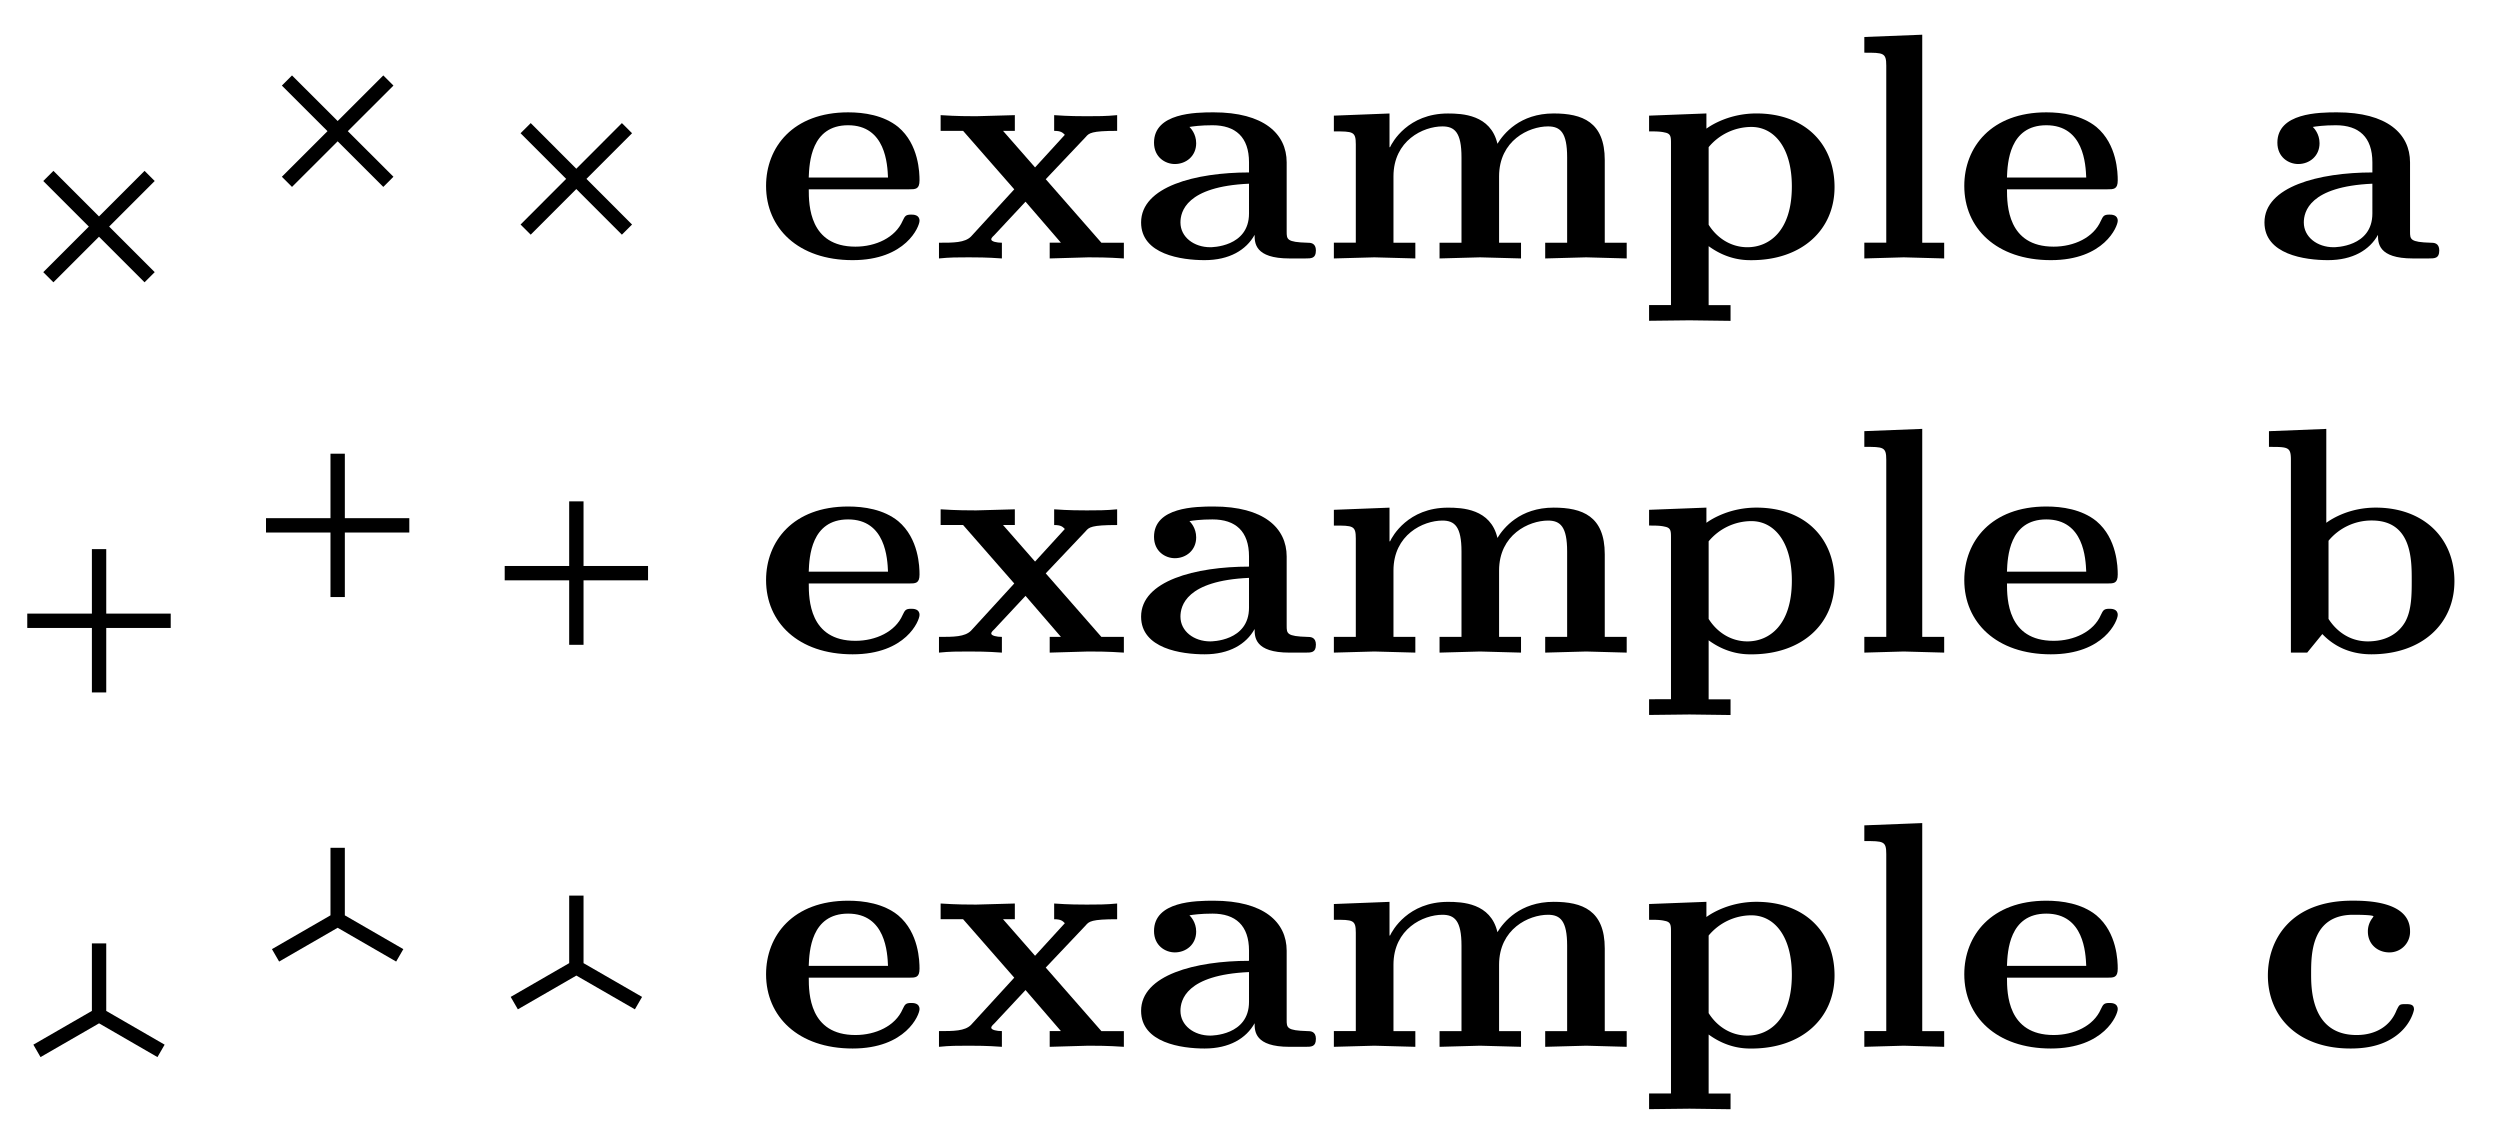<svg xmlns="http://www.w3.org/2000/svg" xmlns:xlink="http://www.w3.org/1999/xlink" width="69.501" height="31.898"><defs><path id="a" d="M4.563-1.047c0-.172-.172-.172-.235-.172-.156 0-.172.047-.234.172-.203.469-.75.719-1.313.719-1.281 0-1.297-1.156-1.297-1.594h2.782c.187 0 .297 0 .297-.25 0-.203-.016-1-.594-1.484-.406-.328-.953-.406-1.39-.406-1.532 0-2.282.968-2.282 2.046 0 1.172.89 2.063 2.406 2.063 1.485 0 1.86-.938 1.86-1.094M3.688-2.25H1.483c.016-.406.063-1.453 1.094-1.453 1.047 0 1.094 1.094 1.11 1.453m0 0"/><path id="b" d="M5.375 0v-.437H4.75L3.203-2.203l1.11-1.172c.093-.11.156-.172.875-.172v-.437c-.313.03-.547.03-.844.03-.157 0-.5 0-.907-.03v.437c.188 0 .235.047.297.11l-.828.906-.89-1.016h.328v-.437l-1.078.03c-.188 0-.532 0-.985-.03v.437h.625l1.422 1.625L1.125-.609c-.172.172-.484.172-.89.172V0c.296-.031.53-.031.828-.031.171 0 .515 0 .921.031v-.437c-.14 0-.296-.032-.296-.094 0-.047.078-.11.078-.11l.875-.937.984 1.14h-.312V0L4.39-.031c.203 0 .53 0 .984.031m0 0"/><path id="c" d="M5.11-.219c0-.218-.157-.218-.235-.218-.578-.016-.578-.094-.578-.313v-1.922c0-.797-.64-1.39-2.031-1.39-.5 0-1.657.015-1.657.843 0 .406.313.594.579.594.312 0 .593-.219.593-.578 0-.266-.156-.422-.187-.453.093-.016.312-.047.64-.047.641 0 1.016.328 1.016 1.031v.281C1.766-2.39.25-2 .25-1 .25-.11 1.375.047 2.016.047c.687 0 1.156-.281 1.39-.703 0 .219 0 .656.969.656h.438c.171 0 .296 0 .296-.219M3.25-1.25c0 .938-1.047.938-1.078.938-.453 0-.828-.282-.828-.688 0-.297.156-1 1.906-1.078Zm0 0"/><path id="d" d="M8.594 0v-.437h-.61v-2.297c0-1.063-.625-1.297-1.421-1.297-.938 0-1.391.562-1.563.843C4.813-4 4.016-4.03 3.625-4.03c-1.11 0-1.547.797-1.61.937H2v-.937L.453-3.97v.438c.531 0 .61 0 .61.36v2.734h-.61V0l1.125-.031L2.718 0v-.437H2.11v-1.844c0-1 .829-1.39 1.36-1.39.344 0 .531.171.531.858v2.376h-.61V0l1.126-.031L5.656 0v-.437h-.61v-1.844c0-1 .829-1.39 1.36-1.39.344 0 .532.171.532.858v2.376h-.61V0l1.14-.031Zm0 0"/><path id="e" d="M5.531-1.984c0-1.188-.812-2.047-2.172-2.047-.718 0-1.218.297-1.39.422v-.422L.375-3.97v.438c.172 0 .313 0 .438.031.171.031.171.125.171.313v4.484H.375v.437L1.5 1.72l1.14.015v-.437h-.609v-1.64c.531.39 1.016.39 1.188.39 1.406 0 2.312-.844 2.312-2.031M4.344-2c0 1.25-.64 1.688-1.235 1.688-.453 0-.843-.25-1.078-.625v-2.157a1.55 1.55 0 0 1 1.188-.562c.625 0 1.125.562 1.125 1.656m0 0"/><path id="f" d="M2.688 0v-.437h-.61V-6.22l-1.61.063v.437c.532 0 .61 0 .61.36v4.922h-.61V0l1.095-.031Zm0 0"/><path id="g" d="M5.531-1.984c0-1.22-.875-2.047-2.187-2.047-.719 0-1.203.297-1.375.422v-2.61l-1.594.063v.437c.531 0 .61 0 .61.36V0h.453l.421-.516c.282.297.72.563 1.36.563 1.406 0 2.312-.844 2.312-2.031m-1.187-.032c0 .391 0 .844-.188 1.172-.297.5-.843.532-1.031.532-.547 0-.906-.329-1.094-.625V-3.11a1.55 1.55 0 0 1 1.203-.563c1.11 0 1.11 1.078 1.11 1.656m0 0"/><path id="h" d="M4.406-1.047c0-.14-.125-.14-.234-.14-.172 0-.172.015-.25.171-.172.438-.578.688-1.11.688-1.265 0-1.265-1.297-1.265-1.703 0-.531 0-1.64 1.172-1.64.078 0 .562 0 .562.046l-.031.047a.6.6 0 0 0-.125.375c0 .36.281.578.594.578a.57.57 0 0 0 .578-.594c0-.844-1.25-.844-1.61-.844C.97-4.062.345-2.968.345-1.983c0 1.125.812 2.03 2.297 2.03.343 0 .78-.046 1.156-.28.515-.313.61-.782.61-.813m0 0"/><clipPath id="i"><path d="M0 20h11v11.848H0Zm0 0"/></clipPath><clipPath id="j"><path d="M2 17h15v14.848H2Zm0 0"/></clipPath><clipPath id="k"><path d="M8 19h16v12.848H8Zm0 0"/></clipPath></defs><use xlink:href="#a" x="21" y="7.185"/><use xlink:href="#b" x="25.869" y="7.185"/><use xlink:href="#c" x="31.473" y="7.185"/><use xlink:href="#d" x="36.629" y="7.185"/><use xlink:href="#e" x="45.47" y="7.185"/><use xlink:href="#f" x="51.361" y="7.185"/><use xlink:href="#a" x="54.311" y="7.185"/><use xlink:href="#c" x="62.703" y="7.185"/><path fill="none" stroke="#000" stroke-miterlimit="10" stroke-width=".399" d="M1.344 7.707 4.16 4.891m-2.816 0L4.16 7.707M7.977 5.055l2.82-2.817m-2.82 0 2.82 2.817M14.613 6.383l2.817-2.82m-2.817 0 2.817 2.82"/><use xlink:href="#a" x="21" y="18.143"/><use xlink:href="#b" x="25.869" y="18.143"/><use xlink:href="#c" x="31.473" y="18.143"/><use xlink:href="#d" x="36.629" y="18.143"/><use xlink:href="#e" x="45.47" y="18.143"/><use xlink:href="#f" x="51.361" y="18.143"/><use xlink:href="#a" x="54.311" y="18.143"/><use xlink:href="#g" x="62.703" y="18.143"/><path fill="none" stroke="#000" stroke-miterlimit="10" stroke-width=".399" d="M.758 17.258h3.988m-1.992-1.992v3.984M7.395 14.605h3.984m-1.992-1.992v3.985M14.031 15.934h3.985m-1.993-1.996v3.988"/><use xlink:href="#a" x="21" y="29.102"/><use xlink:href="#b" x="25.869" y="29.102"/><use xlink:href="#c" x="31.473" y="29.102"/><use xlink:href="#d" x="36.629" y="29.102"/><use xlink:href="#e" x="45.47" y="29.102"/><use xlink:href="#f" x="51.361" y="29.102"/><use xlink:href="#a" x="54.311" y="29.102"/><use xlink:href="#h" x="62.703" y="29.102"/><g clip-path="url(#i)"><path fill="none" stroke="#000" stroke-miterlimit="10" stroke-width=".399" d="M2.754 26.227v1.992m1.723.996-1.723-.996m-1.727.996 1.727-.996"/></g><g clip-path="url(#j)"><path fill="none" stroke="#000" stroke-miterlimit="10" stroke-width=".399" d="M9.387 23.57v1.992m1.726.997-1.726-.997m-1.727.997 1.727-.997"/></g><g clip-path="url(#k)"><path fill="none" stroke="#000" stroke-miterlimit="10" stroke-width=".399" d="M16.023 24.898v1.993m1.727.996-1.727-.996m-1.726.996 1.726-.996"/></g></svg>